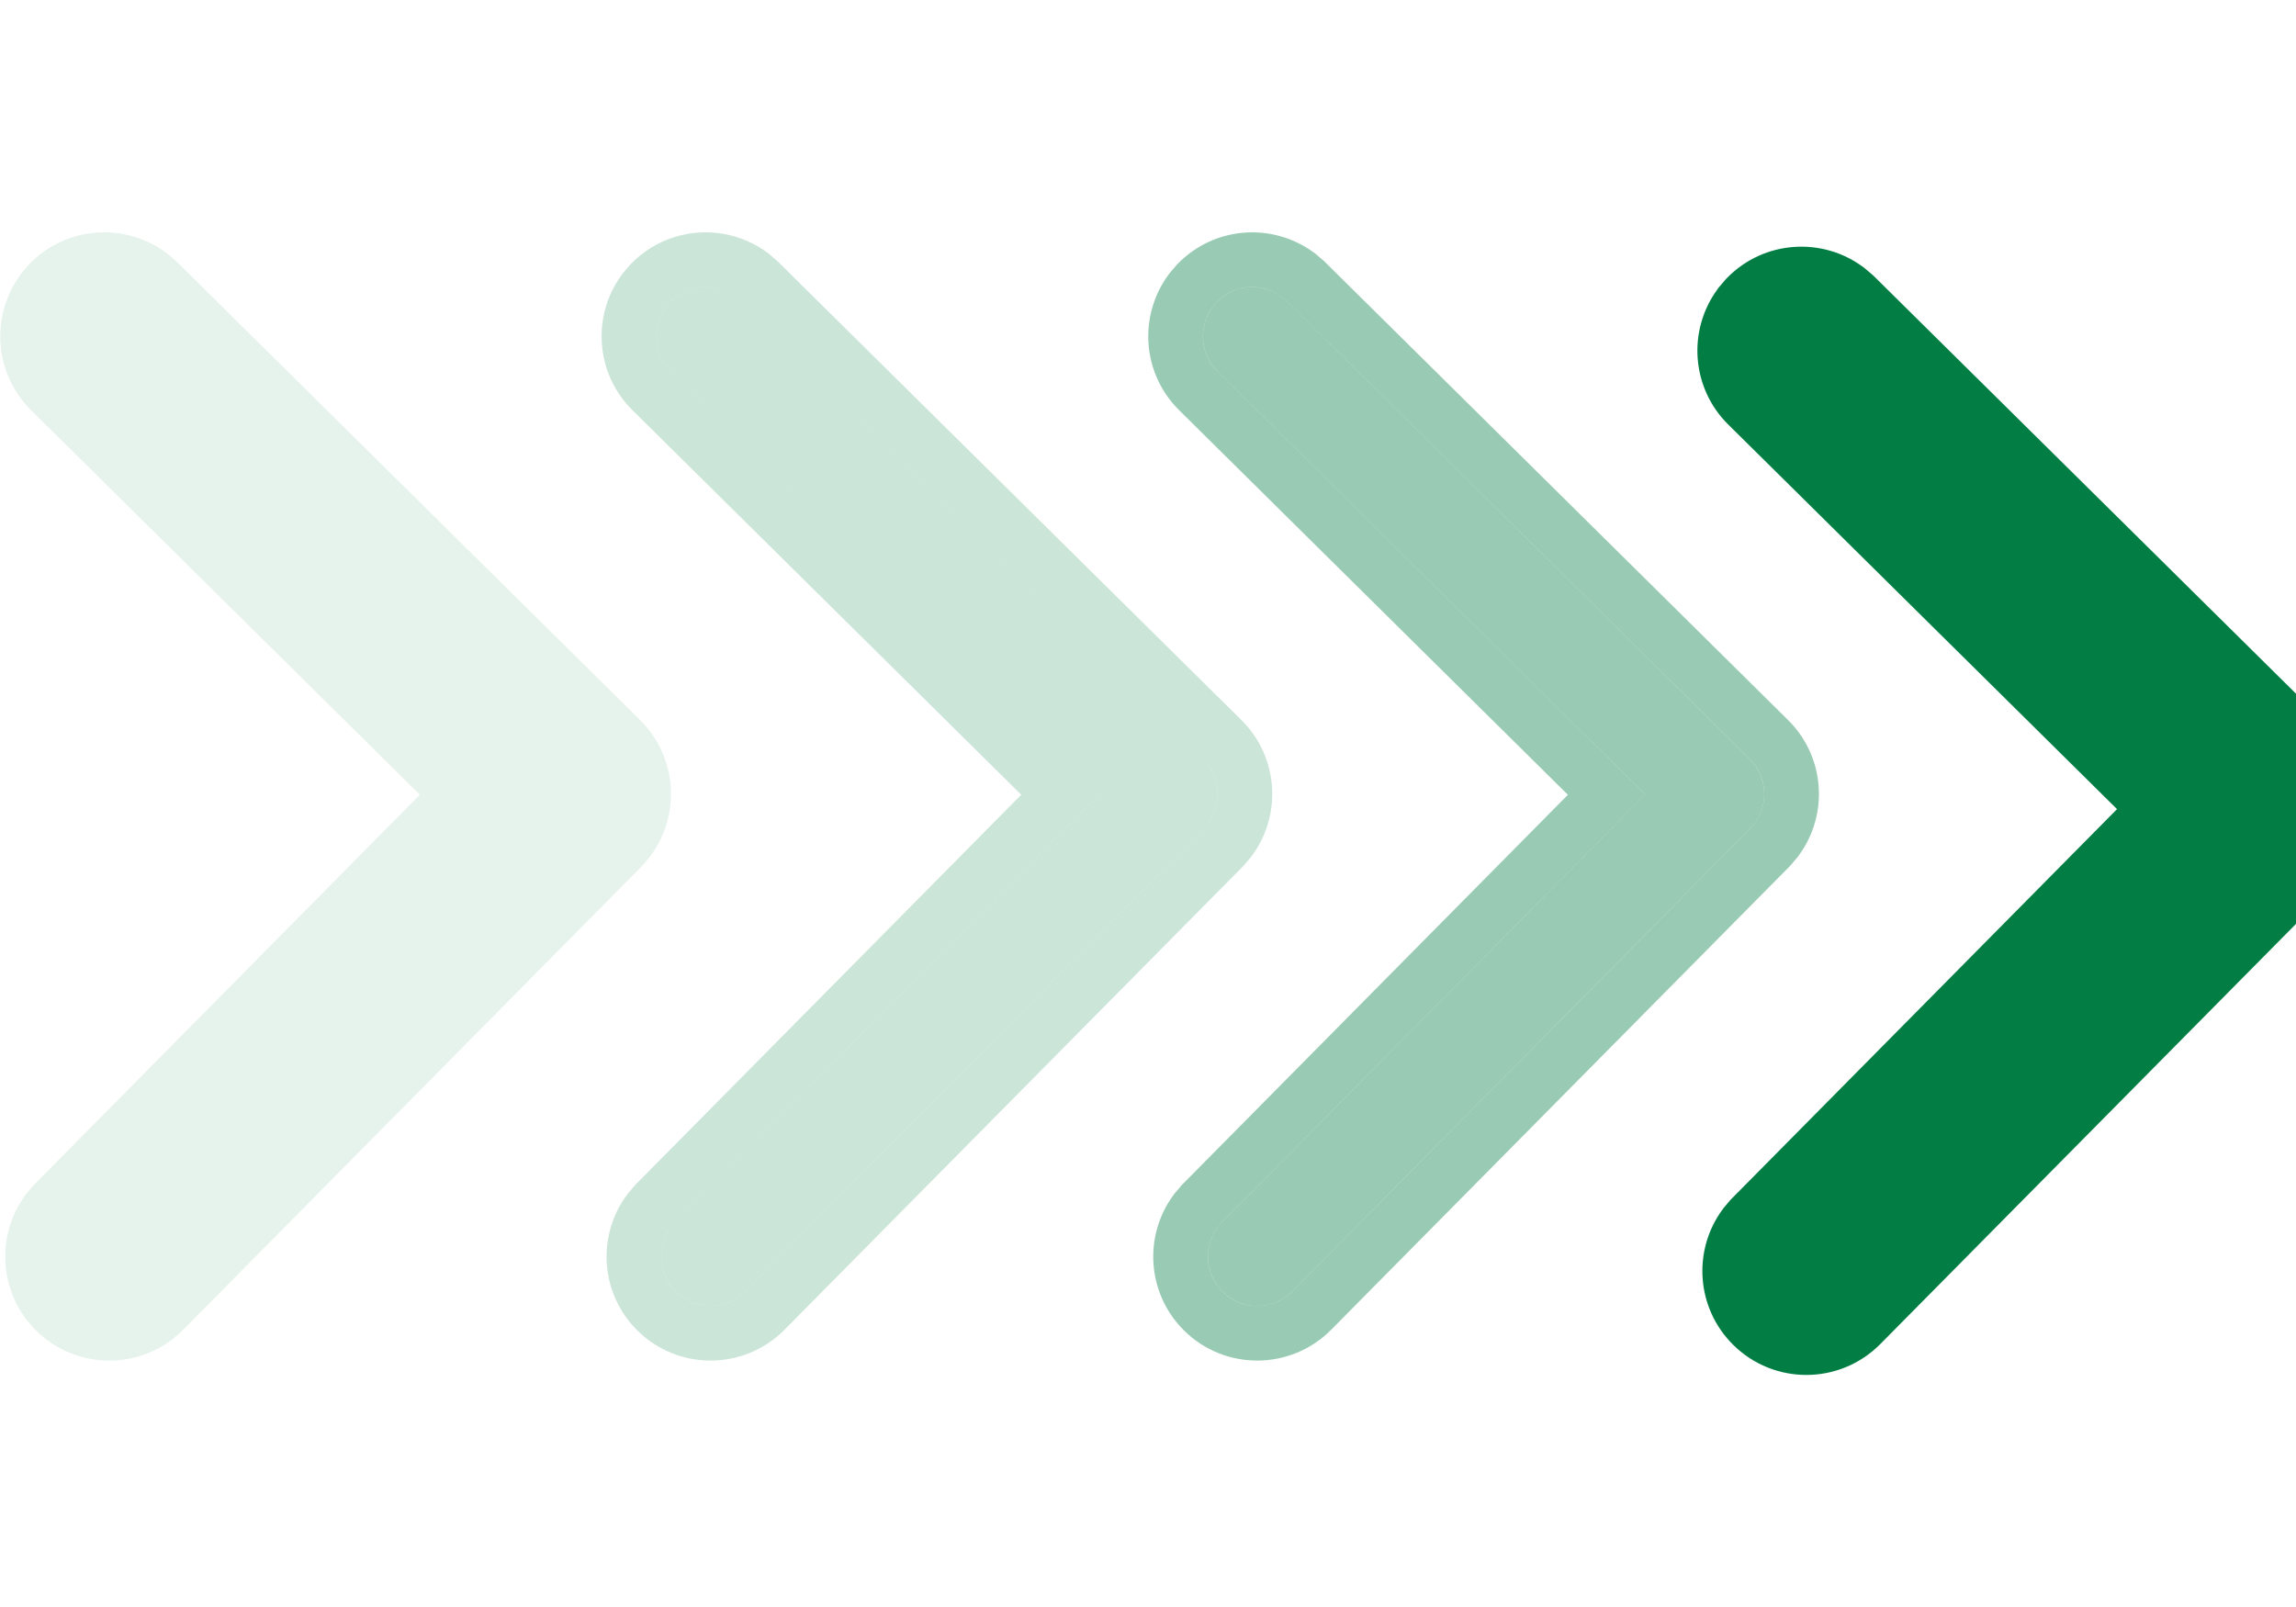 <svg width="30" height="21" viewBox="0 0 42 21" fill="none" xmlns="http://www.w3.org/2000/svg">
<path d="M31.935 18.195L31.923 18.209L31.912 18.224C31.507 18.776 31.556 19.554 32.057 20.049C32.607 20.594 33.495 20.589 34.04 20.038L42.413 11.574L42.426 11.561L42.438 11.547L42.524 11.446L42.536 11.432L42.547 11.417C42.952 10.865 42.903 10.087 42.402 9.592L33.938 1.218L33.925 1.206L33.911 1.194L33.809 1.107L33.795 1.095L33.78 1.084C33.229 0.679 32.45 0.728 31.955 1.229L31.942 1.242L31.93 1.256L31.843 1.358L31.831 1.372L31.821 1.387C31.416 1.938 31.465 2.717 31.966 3.212L39.433 10.599L32.046 18.067L32.033 18.08L32.021 18.093L31.935 18.195Z" fill="#027E45" stroke="#027E45"/>
<path d="M22.364 19.431C22.042 19.113 22.01 18.612 22.27 18.257L22.357 18.156L30.095 10.333L22.273 2.594C21.951 2.275 21.919 1.775 22.179 1.42L22.266 1.318C22.584 0.996 23.085 0.965 23.44 1.225L23.541 1.311L32.005 9.685C32.327 10.003 32.359 10.504 32.099 10.859L32.012 10.96L23.639 19.424C23.289 19.779 22.718 19.782 22.364 19.431Z" fill="#027E45" fill-opacity="0.4"/>
<path d="M21.89 17.933L21.878 17.947L21.867 17.962C21.462 18.513 21.511 19.291 22.012 19.787C22.562 20.331 23.45 20.326 23.995 19.776L32.368 11.312L32.381 11.299L32.393 11.285L32.479 11.183L32.491 11.169L32.502 11.154C32.907 10.603 32.858 9.824 32.357 9.329L23.893 0.956L23.88 0.943L23.866 0.931L23.764 0.844L23.75 0.832L23.735 0.822C23.184 0.417 22.405 0.466 21.91 0.967L21.897 0.98L21.885 0.994L21.799 1.095L21.787 1.109L21.776 1.124C21.371 1.676 21.42 2.454 21.921 2.949L29.388 10.337L22.001 17.804L21.988 17.817L21.977 17.831L21.89 17.933Z" stroke="#027E45" stroke-opacity="0.4"/>
<path d="M12.364 19.431C12.042 19.113 12.01 18.612 12.27 18.257L12.357 18.155L20.095 10.333L12.273 2.594C11.95 2.275 11.919 1.774 12.179 1.42L12.266 1.318C12.584 0.996 13.085 0.964 13.44 1.224L13.541 1.311L22.005 9.684C22.327 10.003 22.359 10.504 22.099 10.858L22.012 10.96L13.639 19.424C13.289 19.778 12.718 19.782 12.364 19.431Z" fill="#027E45" fill-opacity="0.2"/>
<path d="M11.89 17.933L11.878 17.947L11.867 17.961C11.462 18.513 11.511 19.291 12.012 19.787C12.562 20.331 13.45 20.326 13.995 19.776L22.368 11.312L22.381 11.299L22.393 11.285L22.479 11.183L22.491 11.169L22.502 11.154C22.907 10.603 22.858 9.824 22.357 9.329L13.893 0.956L13.88 0.943L13.866 0.931L13.764 0.844L13.75 0.832L13.735 0.821C13.184 0.417 12.405 0.466 11.91 0.967L11.897 0.98L11.885 0.993L11.799 1.095L11.787 1.109L11.776 1.124C11.371 1.675 11.42 2.454 11.921 2.949L19.388 10.336L12.001 17.804L11.988 17.817L11.976 17.831L11.89 17.933Z" stroke="#027E45" stroke-opacity="0.2"/>
<path d="M1.364 19.431C1.042 19.113 1.01 18.611 1.27 18.257L1.357 18.155L9.095 10.332L1.272 2.594C0.951 2.275 0.919 1.774 1.179 1.42L1.266 1.318C1.584 0.996 2.085 0.964 2.44 1.224L2.541 1.311L11.005 9.684C11.327 10.003 11.359 10.504 11.099 10.858L11.012 10.96L2.639 19.424C2.289 19.778 1.718 19.781 1.364 19.431Z" fill="#027E45" fill-opacity="0.1"/>
<path d="M0.89 17.932L0.878 17.946L0.867 17.961C0.462 18.513 0.511 19.291 1.012 19.786C1.562 20.331 2.45 20.326 2.995 19.776L11.368 11.312L11.381 11.299L11.393 11.284L11.479 11.183L11.491 11.169L11.502 11.154C11.907 10.602 11.858 9.824 11.357 9.329L2.893 0.956L2.88 0.943L2.866 0.931L2.764 0.844L2.75 0.832L2.735 0.821C2.184 0.417 1.405 0.466 0.91 0.966L0.897 0.979L0.885 0.993L0.799 1.095L0.787 1.109L0.776 1.124C0.371 1.675 0.42 2.454 0.921 2.949L8.388 10.336L1.001 17.804L0.988 17.817L0.976 17.831L0.89 17.932Z" stroke="#027E45" stroke-opacity="0.1"/>
</svg>
